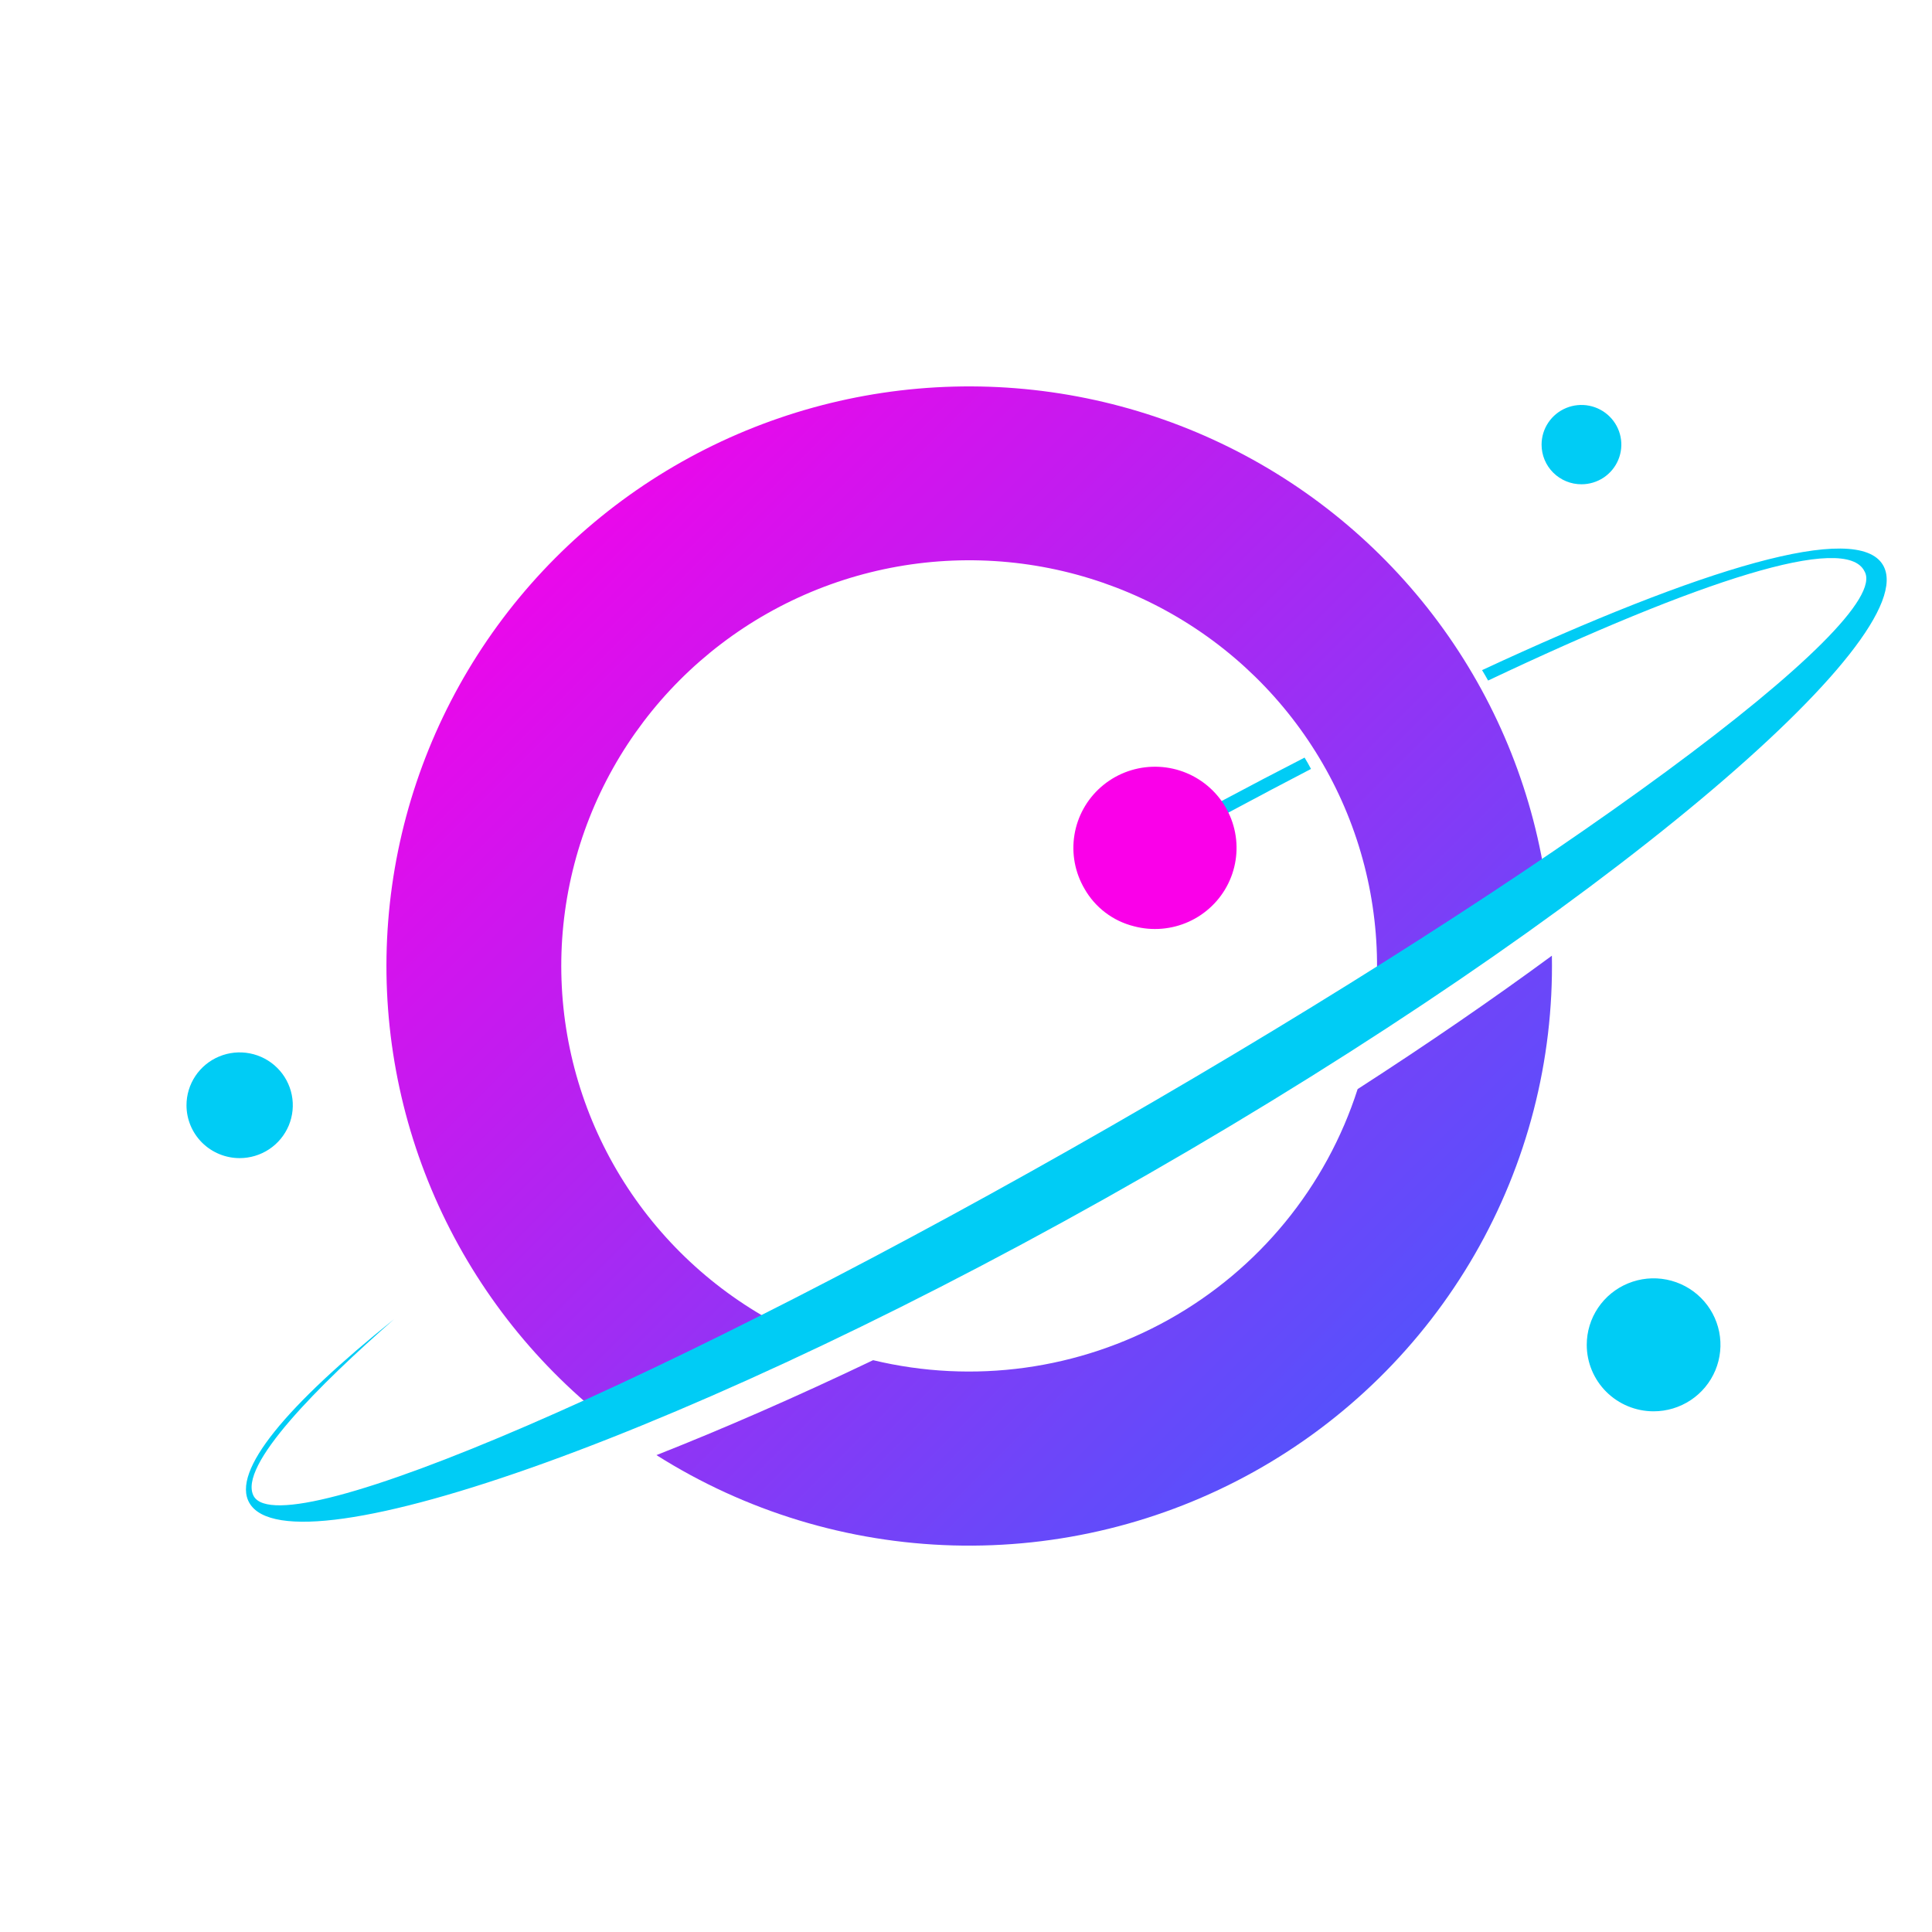<svg width="150" height="150" viewBox="0 0 150 150" fill="none" xmlns="http://www.w3.org/2000/svg">
<path fill-rule="evenodd" clip-rule="evenodd" d="M120.107 69.1C119.136 61.796 116.376 54.841 112.071 48.846C107.765 42.851 102.046 37.998 95.414 34.715C88.783 31.432 81.442 29.819 74.037 30.016C66.632 30.214 59.389 32.216 52.944 35.848C46.499 39.48 41.049 44.631 37.073 50.847C33.097 57.063 30.717 64.155 30.14 71.5C29.564 78.845 30.81 86.218 33.769 92.972C36.727 99.726 41.308 105.655 47.108 110.237C51.549 108.27 56.405 105.974 61.562 103.399C56.346 100.914 51.914 97.055 48.746 92.242C45.579 87.428 43.798 81.844 43.596 76.095C43.394 70.346 44.779 64.652 47.601 59.63C50.423 54.609 54.574 50.452 59.603 47.61C64.632 44.769 70.348 43.351 76.129 43.512C81.911 43.672 87.538 45.405 92.4 48.521C97.262 51.637 101.173 56.018 103.709 61.188C106.245 66.358 107.308 72.121 106.784 77.85C111.56 74.837 116.026 71.904 120.107 69.1ZM120.488 74.2C115.917 77.562 110.852 81.045 105.406 84.558C102.973 92.146 97.74 98.536 90.76 102.441C83.78 106.346 75.572 107.476 67.788 105.604C61.818 108.458 56.153 110.929 50.967 112.974C57.865 117.338 65.824 119.761 73.996 119.986C82.168 120.211 90.249 118.229 97.38 114.252C104.511 110.275 110.425 104.451 114.494 97.398C118.563 90.346 120.634 82.329 120.488 74.2V74.2Z" fill="url(#paint0_linear_736_157)"/>
<path fill-rule="evenodd" clip-rule="evenodd" d="M128.381 109.574C129.408 109.575 130.412 109.273 131.266 108.706C132.12 108.14 132.786 107.334 133.18 106.39C133.573 105.447 133.677 104.409 133.477 103.407C133.277 102.406 132.783 101.485 132.057 100.763C131.332 100.041 130.407 99.549 129.4 99.349C128.393 99.149 127.349 99.251 126.4 99.642C125.451 100.033 124.64 100.694 124.07 101.543C123.499 102.392 123.195 103.391 123.195 104.412C123.195 105.78 123.741 107.093 124.713 108.061C125.686 109.029 127.005 109.573 128.381 109.574Z" fill="#00CCF5"/>
<path fill-rule="evenodd" clip-rule="evenodd" d="M122.784 37.599C123.396 37.599 123.995 37.419 124.504 37.081C125.013 36.742 125.41 36.261 125.644 35.699C125.879 35.136 125.94 34.517 125.821 33.92C125.701 33.322 125.406 32.774 124.973 32.343C124.54 31.912 123.989 31.619 123.388 31.5C122.787 31.381 122.165 31.442 121.599 31.675C121.033 31.909 120.55 32.303 120.21 32.81C119.869 33.316 119.688 33.911 119.688 34.52C119.687 34.925 119.767 35.325 119.922 35.699C120.078 36.073 120.306 36.413 120.593 36.699C120.881 36.985 121.223 37.212 121.598 37.366C121.974 37.521 122.377 37.6 122.784 37.599V37.599Z" fill="#00CCF5"/>
<path fill-rule="evenodd" clip-rule="evenodd" d="M18.607 89.916C19.423 89.916 20.222 89.675 20.901 89.224C21.58 88.772 22.108 88.13 22.421 87.38C22.732 86.629 22.813 85.803 22.653 85.007C22.493 84.21 22.099 83.479 21.52 82.906C20.942 82.332 20.205 81.942 19.404 81.785C18.603 81.628 17.773 81.711 17.019 82.024C16.265 82.336 15.621 82.864 15.169 83.541C14.717 84.218 14.477 85.012 14.48 85.825C14.483 86.911 14.92 87.951 15.693 88.719C16.467 89.485 17.514 89.916 18.607 89.916V89.916Z" fill="#00CCF5"/>
<path fill-rule="evenodd" clip-rule="evenodd" d="M88.3 65.741C92.757 63.291 97.098 60.966 101.287 58.82C101.442 59.07 101.61 59.366 101.786 59.7C97.634 61.858 93.294 64.191 88.836 66.645L88.3 65.741ZM146.199 43.879C144.209 40.45 132.143 44.091 115.067 52.029C115.226 52.291 115.385 52.562 115.536 52.837C131.896 45.091 143.313 41.362 144.762 44.362C147.041 48.287 120.882 67.545 86.36 87.374C51.838 107.204 21.983 120.095 19.704 116.17C18.406 113.837 24.828 107.479 30.597 102.42C22.289 109.087 17.932 114.224 19.365 116.691C22.616 122.295 54.084 111.274 89.112 91.174C124.141 71.075 149.467 49.483 146.199 43.879Z" fill="#00CCF5"/>
<path d="M84.198 68.999C83.46 67.74 83.184 66.264 83.418 64.825C83.651 63.385 84.379 62.071 85.478 61.106C86.577 60.14 87.978 59.584 89.443 59.532C90.909 59.479 92.347 59.934 93.512 60.818C94.678 61.702 95.5 62.961 95.836 64.38C96.173 65.799 96.005 67.29 95.36 68.6C94.715 69.909 93.633 70.955 92.299 71.56C90.965 72.165 89.461 72.291 88.044 71.916C87.237 71.716 86.48 71.354 85.819 70.852C85.157 70.351 84.606 69.72 84.198 68.999V68.999Z" fill="#FA00E9"/>
<defs>
<linearGradient id="paint0_linear_736_157" x1="27.288" y1="27.75" x2="119.993" y2="120.505" gradientUnits="userSpaceOnUse">
<stop offset="0.094" stop-color="#FA00E9"/>
<stop offset="1" stop-color="#3860FF"/>
</linearGradient>
</defs>
</svg>
